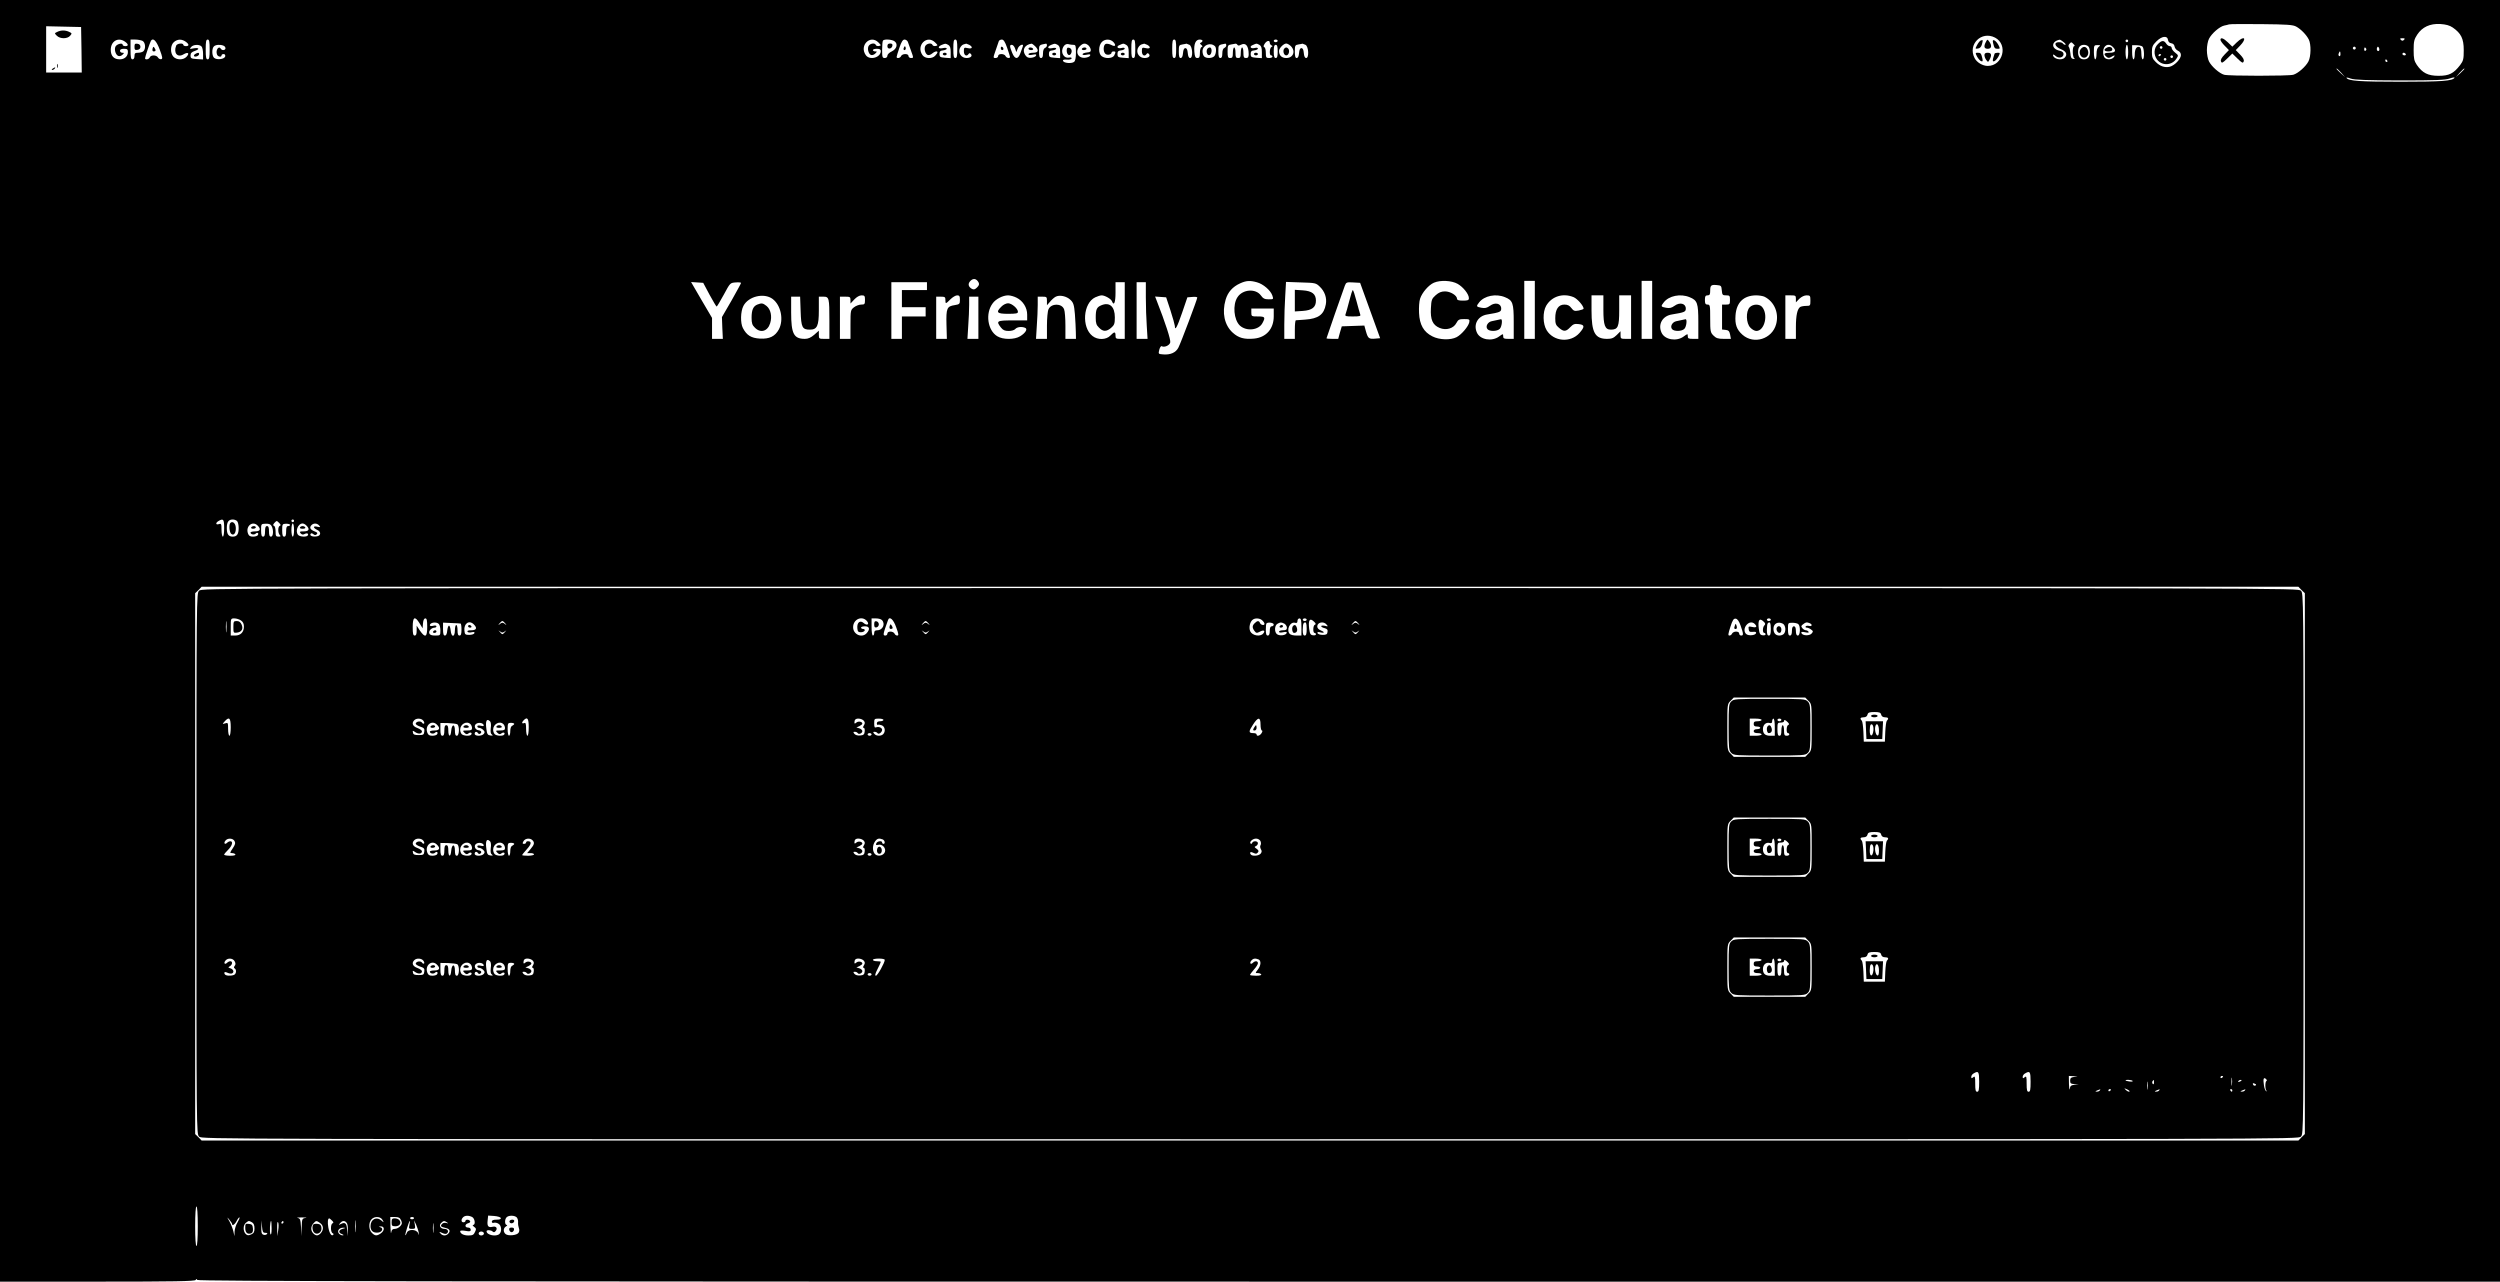 <?xml version="1.0" standalone="no"?>
<!DOCTYPE svg PUBLIC "-//W3C//DTD SVG 20010904//EN"
 "http://www.w3.org/TR/2001/REC-SVG-20010904/DTD/svg10.dtd">
<svg version="1.0" xmlns="http://www.w3.org/2000/svg"
 width="1896pt" height="972pt" viewBox="0 0 1896 972"
 preserveAspectRatio="xMidYMid meet">

<g transform="translate(0,972) scale(0.1,-0.1)"
fill="#000000" stroke="none">
<path d="M0 4860 l0 -4860 739 0 c582 0 741 3 745 13 5 9 7 9 12 0 4 -10 1761
-13 8735 -13 l8729 0 0 4860 0 4860 -9480 0 -9480 0 0 -4860z m17415 4658 c35
-19 77 -62 95 -98 18 -35 17 -129 -3 -166 -20 -39 -79 -91 -115 -101 -35 -10
-489 -10 -524 0 -36 10 -95 62 -115 101 -9 17 -16 55 -16 86 0 31 7 69 16 86
21 41 80 92 115 100 15 3 32 7 37 9 6 3 116 3 245 2 198 -2 240 -5 265 -19z
m1187 -7 c63 -44 83 -84 83 -171 0 -68 -3 -81 -27 -113 -50 -65 -84 -82 -164
-82 -80 0 -122 21 -165 83 -20 30 -24 48 -24 112 0 66 4 82 27 117 38 58 97
85 174 81 44 -3 71 -10 96 -27z m-17984 -168 l2 -173 -135 0 -135 0 0 175 0
176 133 -3 132 -3 3 -172z m14512 92 c102 -53 60 -215 -55 -215 -38 0 -83 26
-100 60 -53 103 52 208 155 155z m1312 -17 c2 -15 11 -24 25 -26 14 -2 23 -11
25 -25 2 -12 13 -26 26 -32 14 -6 22 -18 22 -33 0 -29 -48 -79 -84 -88 -38 -9
-74 3 -107 36 -24 23 -29 37 -29 75 0 40 5 52 34 81 41 41 83 46 88 12z m1790
0 c-9 -9 -15 -9 -24 0 -9 9 -7 12 12 12 19 0 21 -3 12 -12z m-17284 -14 c27
-19 28 -34 2 -34 -11 0 -20 5 -20 11 0 16 -41 6 -53 -12 -13 -21 -1 -65 20
-73 9 -4 23 0 32 9 14 13 14 15 -2 15 -9 0 -17 7 -17 15 0 10 10 15 30 15 25
0 30 -4 30 -24 0 -33 -25 -56 -62 -56 -44 0 -68 25 -68 72 0 66 56 99 108 62z
m133 6 c22 -12 26 -59 7 -78 -7 -7 -25 -12 -40 -12 -23 0 -28 -4 -28 -25 0
-16 -6 -25 -15 -25 -12 0 -15 15 -15 75 l0 75 36 0 c19 0 44 -5 55 -10z m130
-65 c22 -59 24 -71 11 -74 -8 -1 -19 4 -24 13 -11 20 -54 21 -62 1 -6 -16 -36
-21 -36 -7 0 11 37 119 45 133 16 25 41 0 66 -66z m197 59 c27 -19 28 -34 2
-34 -11 0 -20 5 -20 10 0 16 -47 11 -54 -6 -22 -56 10 -94 56 -66 34 20 48 9
23 -18 -24 -27 -76 -26 -100 0 -26 29 -23 89 5 112 27 22 58 23 88 2z m182
-59 c0 -60 -3 -75 -15 -75 -12 0 -15 15 -15 75 0 60 3 75 15 75 12 0 15 -15
15 -75z m5072 53 c22 -22 22 -23 3 -27 -10 -2 -21 2 -23 8 -5 16 -37 14 -52
-4 -15 -18 -5 -64 16 -72 9 -3 23 2 32 11 15 15 15 16 -1 16 -9 0 -17 5 -17
10 0 6 14 10 30 10 21 0 30 -5 30 -17 0 -50 -85 -73 -114 -31 -51 73 34 158
96 96z m122 9 c28 -20 17 -59 -21 -77 -18 -8 -33 -23 -33 -32 0 -11 -8 -18
-20 -18 -18 0 -20 7 -20 63 0 35 3 67 7 70 11 12 68 8 87 -6z m101 -4 c4 -10
15 -42 25 -70 19 -52 19 -53 -1 -53 -10 0 -19 7 -19 15 0 9 -9 15 -25 15 -14
0 -28 -7 -31 -15 -6 -16 -34 -21 -34 -7 0 4 9 36 21 70 15 45 26 62 39 62 10
0 21 -8 25 -17z m207 -5 c22 -22 22 -23 3 -27 -10 -2 -21 2 -23 8 -5 16 -37
14 -52 -4 -15 -18 -5 -64 16 -72 8 -3 23 2 33 11 18 16 41 22 41 9 0 -3 -7
-15 -17 -25 -23 -26 -78 -24 -97 4 -51 73 34 158 96 96z m168 -48 c0 -56 -3
-70 -15 -70 -12 0 -15 14 -15 70 0 56 3 70 15 70 12 0 15 -14 15 -70z m378 8
c12 -35 22 -66 22 -70 0 -14 -28 -8 -34 7 -3 8 -17 15 -31 15 -16 0 -25 -6
-25 -15 0 -8 -9 -15 -19 -15 -20 0 -20 1 0 58 10 31 21 63 24 70 2 6 13 12 23
12 13 0 24 -16 40 -62z m807 42 c23 -26 12 -37 -19 -20 -14 7 -32 10 -40 7
-20 -8 -21 -60 -2 -76 14 -12 46 -5 46 10 0 5 7 9 15 9 18 0 18 -5 5 -31 -13
-23 -67 -26 -95 -5 -25 18 -25 78 0 106 23 26 67 26 90 0z m165 -50 c0 -56 -3
-70 -15 -70 -12 0 -15 14 -15 70 0 56 3 70 15 70 12 0 15 -14 15 -70z m310 0
c0 -56 -3 -70 -15 -70 -12 0 -15 14 -15 70 0 56 3 70 15 70 12 0 15 -14 15
-70z m200 61 c0 -5 -6 -12 -12 -14 -10 -4 -9 -8 2 -17 11 -9 12 -13 3 -17 -8
-2 -13 -22 -13 -44 0 -32 -4 -39 -19 -39 -15 0 -20 9 -23 48 -5 59 10 92 40
92 12 0 22 -4 22 -9z m570 -1 c0 -5 -7 -10 -15 -10 -8 0 -15 5 -15 10 0 6 7
10 15 10 8 0 15 -4 15 -10z m5961 -10 c13 -10 19 -19 12 -20 -6 0 -15 5 -18
10 -3 6 -17 10 -31 10 -41 0 -31 -34 16 -53 41 -16 52 -41 28 -65 -24 -24 -88
-9 -88 22 0 5 9 1 19 -8 24 -22 61 -13 61 14 0 12 -10 21 -29 25 -67 14 -66
72 0 84 4 0 17 -8 30 -19z m489 10 c0 -5 -4 -10 -10 -10 -5 0 -10 5 -10 10 0
6 5 10 10 10 6 0 10 -4 10 -10z m-6510 -14 c0 -8 6 -17 13 -20 10 -5 10 -7 0
-12 -15 -7 -18 -64 -3 -64 6 0 10 -4 10 -10 0 -5 -11 -10 -25 -10 -22 0 -25 4
-25 39 0 22 -5 41 -11 43 -8 3 -8 10 2 26 16 25 39 29 39 8z m6096 -11 c9 -8
11 -15 5 -15 -16 0 -14 -87 2 -94 6 -3 3 -5 -8 -3 -16 2 -21 11 -23 42 -2 22
-7 44 -12 49 -5 5 -3 14 3 22 15 17 16 17 33 -1z m-8535 -5 c14 -8 19 -21 19
-56 l0 -45 -42 3 c-38 3 -43 6 -43 28 0 20 6 26 28 28 15 2 27 8 27 13 0 7
-12 8 -30 4 -36 -8 -42 11 -7 25 29 11 26 11 48 0z m160 0 c30 -17 23 -33 -11
-25 -28 6 -30 5 -30 -24 0 -31 21 -43 36 -20 4 7 10 7 16 1 16 -16 0 -32 -32
-32 -39 0 -65 37 -51 73 6 14 18 27 28 30 10 3 19 5 21 6 2 0 12 -4 23 -9z
m499 -10 c31 -31 26 -50 -15 -50 -19 0 -35 -5 -35 -11 0 -7 11 -8 31 -4 24 5
30 4 27 -6 -3 -8 -19 -15 -36 -17 -24 -2 -34 2 -47 21 -25 39 -4 78 48 86 4 0
16 -8 27 -19z m90 6 c0 -8 -7 -16 -15 -20 -9 -3 -15 -19 -15 -41 0 -24 -4 -35
-15 -35 -11 0 -15 12 -15 49 0 51 -1 50 53 60 4 0 7 -5 7 -13z m81 4 c14 -8
19 -21 19 -56 l0 -45 -42 3 c-38 3 -43 6 -43 28 0 20 6 26 28 28 15 2 27 8 27
13 0 7 -12 8 -30 4 -36 -8 -42 11 -7 25 29 11 26 11 48 0z m120 0 c17 0 19 -8
19 -59 0 -39 -5 -63 -14 -70 -18 -15 -78 -10 -84 7 -3 8 6 12 29 10 17 -2 34
2 36 8 2 7 -5 10 -21 7 -34 -7 -61 33 -47 70 10 27 28 38 49 31 8 -2 22 -4 33
-4z m111 -2 c9 -7 18 -22 20 -33 2 -16 -3 -21 -29 -23 -18 -2 -33 -8 -33 -13
0 -7 12 -8 31 -4 24 5 30 4 27 -6 -3 -8 -20 -15 -38 -17 -56 -6 -80 48 -40 88
23 23 40 25 62 8z m289 2 c14 -8 19 -21 19 -56 l0 -45 -42 3 c-38 3 -43 6 -43
28 0 20 6 26 28 28 15 2 27 8 27 14 0 6 -10 8 -24 4 -32 -8 -44 12 -14 23 30
13 26 13 49 1z m160 0 c30 -17 23 -33 -11 -25 -28 6 -30 5 -30 -24 0 -31 21
-43 36 -20 4 7 10 7 16 1 16 -16 0 -32 -32 -32 -39 0 -65 37 -51 73 6 14 18
27 28 30 10 3 19 5 21 6 2 0 12 -4 23 -9z m320 0 c24 -13 28 -100 5 -100 -10
0 -16 13 -18 38 -2 25 -8 37 -18 37 -10 0 -16 -12 -18 -37 -2 -25 -8 -38 -18
-38 -10 0 -14 13 -14 49 0 46 2 50 28 54 15 2 28 5 30 6 2 0 12 -4 23 -9z
m193 -10 c13 -12 10 -58 -4 -75 -15 -18 -61 -20 -78 -3 -7 7 -12 24 -12 39 0
47 59 71 94 39z m86 6 c0 -8 -7 -16 -15 -20 -9 -3 -15 -19 -15 -41 0 -24 -4
-35 -15 -35 -11 0 -15 12 -15 49 0 51 -1 50 53 60 4 0 7 -5 7 -13z m85 4 c4
-7 12 -7 25 0 37 20 60 -7 60 -72 0 -21 -5 -28 -20 -28 -17 0 -20 7 -20 40 0
22 -4 40 -10 40 -5 0 -10 -18 -10 -40 0 -33 -3 -40 -20 -40 -17 0 -20 7 -20
40 0 22 -4 40 -10 40 -5 0 -10 -18 -10 -40 0 -33 -3 -40 -20 -40 -17 0 -20 7
-20 49 0 46 2 50 28 54 15 2 30 5 34 6 4 0 10 -4 13 -9z m166 0 c14 -8 19 -21
19 -56 l0 -45 -42 3 c-38 3 -43 6 -43 28 0 20 6 26 28 28 15 2 27 8 27 14 0 6
-10 8 -24 4 -32 -8 -44 12 -14 23 30 13 26 13 49 1z m239 -10 c38 -38 18 -90
-35 -90 -35 0 -55 20 -55 54 0 20 35 56 55 56 8 0 24 -9 35 -20z m111 10 c24
-13 28 -100 5 -100 -10 0 -16 13 -18 38 -2 25 -8 37 -18 37 -10 0 -16 -12 -18
-37 -2 -25 -8 -38 -18 -38 -10 0 -14 13 -14 49 0 46 2 50 28 54 15 2 28 5 30
6 2 0 12 -4 23 -9z m-8373 -12 c7 -7 12 -32 12 -56 l0 -43 -47 3 c-43 3 -48 5
-48 27 0 18 8 27 33 35 40 14 32 27 -12 19 -28 -6 -30 -5 -17 10 16 20 62 22
79 5z m166 6 c9 -3 16 -12 16 -20 0 -16 -26 -19 -35 -4 -16 27 -42 -11 -29
-44 7 -17 34 -22 34 -6 0 6 7 10 16 10 9 0 14 -7 12 -17 -4 -22 -62 -30 -84
-12 -17 14 -19 70 -2 87 13 13 47 16 72 6z m6004 -21 l10 -28 11 28 c10 26 48
40 38 15 -2 -7 -10 -30 -18 -50 -18 -51 -42 -50 -63 2 -20 50 -20 60 -2 60 8
0 19 -12 24 -27z m1992 -23 c0 -38 -4 -50 -15 -50 -11 0 -15 12 -15 50 0 38 4
50 15 50 11 0 15 -12 15 -50z m6148 38 c7 -7 12 -26 12 -43 0 -36 -15 -55 -45
-55 -30 0 -45 19 -45 55 0 36 15 55 45 55 12 0 26 -5 33 -12z m79 -3 c-11 -8
-17 -26 -17 -54 0 -22 -4 -41 -10 -41 -5 0 -10 24 -10 54 0 51 1 54 27 54 24
0 25 -2 10 -13z m107 -1 c28 -28 20 -44 -24 -44 -43 0 -50 -9 -24 -31 12 -10
20 -10 35 -1 26 16 34 15 19 -3 -15 -18 -51 -20 -68 -3 -7 7 -12 26 -12 43 0
51 41 73 74 39z m116 -39 c0 -30 -4 -55 -10 -55 -5 0 -10 25 -10 55 0 30 5 55
10 55 6 0 10 -25 10 -55z m108 42 c14 -11 17 -97 2 -97 -5 0 -10 20 -10 44 0
28 -5 46 -14 49 -21 8 -36 -14 -36 -55 0 -21 -4 -38 -10 -38 -5 0 -10 24 -10
53 l0 54 33 0 c17 0 38 -4 45 -10z m1616 -18 c-3 -5 -10 -7 -15 -3 -5 3 -7 10
-3 15 3 5 10 7 15 3 5 -3 7 -10 3 -15z m180 -11 c-9 -14 -23 2 -17 18 4 12 8
13 14 3 4 -7 5 -17 3 -21z m-99 13 c3 -5 1 -12 -5 -16 -5 -3 -10 1 -10 9 0 18
6 21 15 7z m-195 -42 c0 -11 -4 -18 -10 -14 -5 3 -7 12 -3 20 7 21 13 19 13
-6z m495 1 c3 -5 -1 -10 -9 -10 -9 0 -16 5 -16 10 0 6 4 10 9 10 6 0 13 -4 16
-10z m-140 -50 c3 -5 1 -10 -4 -10 -6 0 -11 5 -11 10 0 6 2 10 4 10 3 0 8 -4
11 -10z m-349 -92 l29 -33 -32 29 c-31 28 -38 36 -30 36 2 0 16 -15 33 -32z
m934 29 c0 -2 -15 -16 -32 -33 l-33 -29 29 33 c28 30 36 37 36 29z m-489 -87
c271 0 345 3 378 15 23 8 39 10 36 5 -15 -24 -97 -30 -410 -30 -309 0 -395 6
-409 29 -3 5 11 3 32 -5 28 -10 119 -13 373 -14z m-10780 -1531 c7 -14 5 -23
-11 -39 -16 -16 -25 -18 -39 -11 -28 16 -33 39 -11 61 22 22 45 17 61 -11z
m2112 0 c47 -13 102 -60 116 -99 10 -30 10 -30 -28 -30 -30 0 -42 6 -59 30
-40 54 -138 46 -177 -14 -38 -57 -28 -171 18 -215 50 -46 144 -36 172 20 23
43 19 49 -35 49 -49 0 -50 1 -50 30 l0 30 85 0 85 0 0 -59 c0 -95 -57 -160
-149 -169 -75 -7 -118 5 -162 45 -63 57 -83 151 -54 250 17 58 53 98 110 124
46 21 75 23 128 8z m1522 -12 c42 -24 85 -78 85 -108 0 -16 -8 -19 -45 -19
-32 0 -45 4 -45 14 0 25 -50 56 -91 56 -28 0 -47 -8 -71 -29 -29 -26 -33 -35
-36 -98 -5 -87 13 -128 66 -150 49 -21 106 -4 127 37 14 26 21 30 59 30 40 0
43 -2 39 -24 -7 -32 -58 -93 -96 -113 -46 -24 -132 -21 -184 6 -66 33 -97 88
-101 177 -2 40 1 89 8 109 15 46 65 104 105 121 49 21 134 17 180 -9z m585
-197 l0 -220 -40 0 -40 0 0 220 0 220 40 0 40 0 0 -220z m890 0 l0 -220 -40 0
-40 0 0 220 0 220 40 0 40 0 0 -220z m-7149 115 c27 -49 51 -90 54 -90 3 0 27
41 54 90 48 89 48 90 90 93 22 2 41 0 41 -4 0 -4 -33 -63 -72 -133 l-73 -126
3 -82 4 -83 -41 0 -41 0 0 80 0 79 -80 136 -79 136 46 -3 46 -3 48 -90z m1649
65 l0 -30 -95 0 -95 0 0 -65 0 -65 90 0 90 0 0 -35 0 -35 -90 0 -90 0 0 -85 0
-85 -40 0 -40 0 0 215 0 215 135 0 135 0 0 -30z m1500 -185 l0 -215 -35 0
c-31 0 -35 3 -35 25 0 31 -9 31 -39 0 -31 -33 -96 -35 -136 -3 -84 66 -71 249
21 293 17 8 39 15 49 15 24 0 72 -27 78 -45 15 -38 27 -10 27 65 l0 80 35 0
35 0 0 -215z m160 98 c0 -65 3 -162 7 -215 l6 -98 -41 0 -42 0 0 215 0 215 35
0 35 0 0 -117z m1319 83 c38 -36 55 -86 46 -134 -14 -78 -56 -109 -157 -116
-34 -2 -66 -5 -70 -5 -5 -1 -8 -32 -8 -71 l0 -70 -40 0 -40 0 0 108 c0 60 3
157 7 216 l6 108 113 -4 c109 -3 114 -4 143 -32z m382 -181 l76 -210 -35 -3
c-50 -5 -57 1 -72 52 l-13 47 -86 -3 -85 -3 -14 -47 -13 -48 -45 0 c-24 0 -44
2 -44 4 0 4 124 359 139 399 10 26 14 28 63 25 l53 -3 76 -210z m2667 153 c3
-35 6 -38 33 -38 27 0 29 -3 29 -35 0 -32 -2 -35 -30 -35 l-30 0 0 -94 0 -95
27 -3 c22 -2 29 -10 34 -35 l6 -33 -54 0 c-44 0 -58 5 -78 25 -23 23 -25 31
-25 130 0 98 -1 105 -20 105 -16 0 -20 7 -20 35 0 28 4 35 20 35 16 0 20 7 20
33 0 43 6 49 50 45 33 -3 35 -5 38 -40z m-7199 -65 c64 -48 86 -158 48 -231
-29 -53 -71 -74 -144 -70 -67 4 -100 25 -129 80 -20 38 -18 126 4 168 38 73
156 101 221 53z m701 -8 c0 -32 -3 -35 -29 -35 -15 0 -40 -9 -55 -21 -25 -20
-26 -24 -26 -130 l0 -109 -40 0 -40 0 0 160 0 160 40 0 c36 0 40 -2 40 -26 l0
-26 29 31 c18 19 39 31 55 31 23 0 26 -4 26 -35z m720 1 c0 -31 -3 -34 -39
-40 -60 -9 -66 -23 -63 -148 l3 -108 -41 0 -40 0 0 160 0 160 35 0 c31 0 35
-3 35 -25 0 -32 2 -31 38 5 17 17 40 30 51 30 17 0 21 -6 21 -34z m430 16 c48
-24 80 -75 80 -128 l0 -44 -110 0 c-120 0 -128 -4 -89 -54 16 -20 29 -26 59
-26 21 0 43 6 50 15 13 15 47 20 74 9 22 -8 4 -39 -37 -64 -43 -27 -131 -27
-174 0 -73 44 -92 173 -35 249 23 33 78 61 117 61 17 0 46 -8 65 -18z m409
-17 c22 -21 27 -38 33 -108 3 -45 7 -106 7 -134 l1 -53 -40 0 -40 0 0 99 c0
55 -4 111 -10 125 -17 47 -97 47 -118 1 -7 -14 -12 -71 -12 -125 l0 -100 -42
0 -41 0 6 98 c4 53 7 125 7 160 l0 62 35 0 c33 0 35 -2 35 -32 l0 -33 23 26
c12 15 31 32 42 38 30 17 85 5 114 -24z m3295 21 c59 -24 66 -45 66 -188 l0
-128 -40 0 c-34 0 -40 3 -40 20 0 20 -1 20 -31 -2 -54 -40 -144 -25 -168 29
-29 63 7 127 78 138 97 16 106 20 106 45 0 39 -46 50 -85 21 -24 -17 -38 -20
-65 -15 -40 7 -41 11 -17 41 39 50 127 68 196 39z m521 0 c29 -13 75 -66 75
-87 0 -4 -17 -10 -37 -14 -32 -6 -39 -3 -56 19 -14 19 -28 26 -53 26 -45 0
-69 -36 -69 -103 0 -41 4 -53 28 -73 36 -31 53 -30 85 4 23 24 33 28 65 24 46
-5 47 -20 6 -67 -68 -77 -196 -66 -249 20 -30 48 -31 139 -4 186 42 72 128 99
209 65z m225 -94 c0 -121 12 -152 57 -152 54 0 63 22 63 147 l0 113 45 0 45 0
0 -165 0 -165 -40 0 c-38 0 -40 2 -40 29 l0 29 -29 -29 c-24 -23 -38 -29 -73
-29 -92 0 -118 48 -118 215 l0 115 45 0 45 0 0 -108z m654 94 c59 -24 66 -45
66 -188 l0 -128 -40 0 c-34 0 -40 3 -40 20 0 20 -1 20 -31 -2 -54 -40 -144
-25 -168 29 -29 63 7 127 78 138 97 16 106 20 106 45 0 39 -46 50 -85 21 -24
-17 -38 -20 -65 -15 -40 7 -41 11 -17 41 39 50 127 68 196 39z m569 3 c74 -38
110 -124 87 -208 -30 -112 -169 -156 -255 -80 -44 39 -58 78 -53 147 7 98 61
151 156 152 24 0 53 -5 65 -11z m237 -15 l0 -27 26 27 c17 16 38 26 55 26 27
0 29 -3 29 -40 0 -38 -1 -40 -32 -40 -18 0 -38 -4 -45 -8 -22 -14 -33 -63 -33
-153 l0 -89 -40 0 -40 0 0 165 0 165 40 0 c37 0 40 -2 40 -26z m-7548 -95 c4
-122 12 -139 70 -139 55 0 68 28 68 145 l0 105 34 0 c44 0 46 -9 46 -182 l0
-138 -40 0 c-38 0 -40 1 -40 31 l0 31 -35 -31 c-26 -22 -46 -31 -71 -31 -84 0
-104 38 -104 200 l0 120 34 0 34 0 4 -111z m1348 -49 l0 -160 -42 0 -41 0 6
98 c4 53 7 125 7 160 l0 62 35 0 35 0 0 -160z m1457 55 c18 -55 32 -108 33
-117 0 -41 17 -11 55 100 l40 117 38 3 c20 2 37 0 37 -5 0 -13 -125 -345 -143
-379 -19 -38 -60 -56 -114 -52 -39 3 -39 3 -31 36 5 18 13 30 19 26 19 -11 59
6 64 29 5 19 -36 147 -104 320 l-11 28 42 -3 42 -3 33 -100z m-7177 -1650 c0
-37 -4 -65 -10 -65 -5 0 -10 23 -10 51 0 46 -2 50 -20 44 -25 -8 -27 10 -2 24
36 21 42 13 42 -54z m98 53 c7 -7 12 -30 12 -53 0 -46 -13 -65 -45 -65 -32 0
-45 19 -45 65 0 46 13 65 45 65 12 0 26 -5 33 -12z m432 2 c0 -5 -4 -10 -10
-10 -5 0 -10 5 -10 10 0 6 5 10 10 10 6 0 10 -4 10 -10z m-112 -17 c12 -12 13
-18 4 -21 -15 -5 -16 -54 0 -70 9 -9 7 -12 -10 -12 -19 0 -22 5 -22 39 0 22
-5 41 -12 43 -9 3 -8 9 2 21 19 20 18 20 38 0z m-164 -19 c27 -27 20 -44 -19
-44 -19 0 -35 -4 -35 -9 0 -14 27 -20 39 -8 13 13 26 3 16 -12 -3 -6 -20 -11
-36 -11 -22 0 -32 6 -38 23 -21 55 34 101 73 61z m106 -4 c16 -29 13 -80 -5
-80 -11 0 -15 11 -15 40 0 29 -4 40 -15 40 -11 0 -15 -11 -15 -40 0 -29 -4
-40 -15 -40 -11 0 -15 12 -15 48 0 49 0 49 35 50 25 1 38 -4 45 -18z m140 9
c0 -5 -7 -9 -15 -9 -11 0 -15 -11 -15 -40 0 -29 -4 -40 -15 -40 -11 0 -15 12
-15 48 0 47 1 49 30 50 17 0 30 -4 30 -9z m30 -39 c0 -27 -4 -50 -10 -50 -5 0
-10 23 -10 50 0 28 5 50 10 50 6 0 10 -22 10 -50z m94 34 c27 -27 20 -44 -20
-44 -31 0 -35 -2 -24 -15 9 -10 17 -12 30 -5 18 10 33 3 24 -11 -8 -13 -58
-11 -72 3 -26 26 -3 88 33 88 7 0 21 -7 29 -16z m97 0 c11 -13 9 -14 -14 -9
-34 9 -35 -8 -1 -24 31 -14 29 -45 -4 -49 -31 -5 -55 5 -47 18 5 8 11 7 21 -1
11 -9 18 -9 26 -1 8 8 5 14 -14 21 -34 13 -43 28 -28 46 16 19 44 19 61 -1z
m15034 -489 l25 -24 0 -2051 0 -2051 -25 -24 -24 -25 -7951 0 -7951 0 -24 25
-25 24 0 2051 0 2051 25 24 24 25 7951 0 7951 0 24 -25z m-15955 -4825 c0 -93
-4 -150 -10 -150 -6 0 -10 57 -10 150 0 93 4 150 10 150 6 0 10 -57 10 -150z
m2081 70 c21 -12 27 -60 7 -60 -6 0 -3 -6 7 -14 17 -12 18 -18 7 -40 -9 -21
-18 -26 -50 -26 -36 0 -62 14 -62 33 0 5 18 6 40 2 33 -6 40 -4 40 9 0 9 -8
16 -20 16 -27 0 -26 26 1 33 12 3 18 10 14 16 -8 14 -35 14 -35 1 0 -5 -7 -10
-15 -10 -18 0 -20 21 -3 38 15 15 43 15 69 2z m217 -7 c2 -9 -8 -13 -32 -13
-25 0 -36 -5 -36 -15 0 -8 6 -12 14 -9 8 3 24 1 35 -6 24 -12 29 -58 9 -78
-24 -24 -98 -9 -98 20 0 12 34 10 46 -2 8 -8 15 -6 23 4 17 20 4 39 -23 32
-33 -8 -43 5 -38 47 l4 38 46 -3 c25 -2 47 -9 50 -15z m122 3 c6 -8 11 -25 9
-38 -1 -13 2 -31 6 -42 5 -11 4 -26 -2 -35 -12 -20 -79 -27 -99 -10 -19 16
-18 46 4 58 9 6 11 11 5 11 -16 0 -17 42 -1 58 17 17 63 15 78 -2z m-2160 -48
c0 -19 21 -5 35 23 9 17 19 29 21 26 3 -3 -4 -20 -15 -38 -12 -19 -21 -50 -22
-69 l-1 -35 -8 35 c-4 19 -17 53 -29 75 -21 36 -21 38 -2 15 11 -14 21 -28 21
-32z m558 45 c-27 -4 -28 -7 -30 -71 l-2 -67 -3 67 c-4 59 -6 67 -26 71 -12 2
3 4 33 4 30 0 43 -2 28 -4z m379 -100 c-2 -21 -4 -4 -4 37 0 41 2 58 4 38 2
-21 2 -55 0 -75z m204 85 c12 -22 11 -22 -8 -5 -38 33 -83 10 -83 -42 0 -36
21 -53 57 -49 32 3 44 34 16 41 -14 4 -13 5 5 6 30 1 30 -32 0 -53 -30 -21
-44 -20 -68 4 -24 24 -26 77 -3 102 23 26 69 23 84 -4z m141 -3 c9 -21 8 -28
-7 -45 -10 -11 -28 -20 -41 -20 -17 0 -24 -7 -27 -27 -2 -16 -5 5 -6 45 l-1
72 35 0 c28 0 38 -5 47 -25z m98 17 c0 -5 -7 -9 -15 -9 -8 0 -15 4 -15 9 0 4
7 8 15 8 8 0 15 -4 15 -8z m-622 -19 c12 -12 13 -18 4 -21 -16 -5 -16 -69 1
-75 6 -2 9 -8 4 -12 -12 -14 -29 11 -37 56 -7 39 -4 69 7 69 2 0 12 -8 21 -17z
m-607 -13 c13 -8 19 -21 19 -46 0 -27 -5 -37 -25 -46 -21 -9 -29 -9 -42 4 -21
22 -20 68 3 85 21 16 20 16 45 3z m102 -80 c14 0 18 -3 11 -10 -6 -6 -18 -8
-27 -4 -13 5 -17 18 -15 58 l2 51 3 -47 c4 -41 7 -48 26 -48z m47 33 c0 -36
-4 -52 -9 -43 -8 14 -3 100 5 100 2 0 4 -26 4 -57z m50 -13 l-7 -45 -1 60 c-1
37 2 54 7 45 5 -8 5 -35 1 -60z m40 60 c0 -5 -5 -10 -11 -10 -5 0 -7 5 -4 10
3 6 8 10 11 10 2 0 4 -4 4 -10z m278 -6 c26 -18 28 -50 5 -76 -20 -22 -37 -23
-57 -2 -21 20 -20 53 1 76 20 22 23 22 51 2z m201 2 c7 -8 11 -33 8 -58 l-4
-43 -1 47 c-2 50 -14 62 -47 45 -18 -9 -19 -9 -6 6 17 21 35 22 50 3z m476
-16 c-6 -27 -4 -30 20 -30 24 0 26 3 21 33 l-6 32 15 -31 c7 -17 17 -44 20
-60 5 -26 4 -26 -4 -6 -14 31 -77 32 -86 1 -4 -11 -9 -19 -11 -17 -4 5 28 108
34 108 2 0 1 -13 -3 -30z m182 -52 c-2 -18 -4 -6 -4 27 0 33 2 48 4 33 2 -15
2 -42 0 -60z m103 71 c12 -8 11 -9 -6 -4 -13 3 -26 0 -33 -9 -13 -16 -9 -20
32 -30 29 -7 35 -24 15 -44 -17 -17 -43 -15 -58 4 -12 13 -10 14 14 3 19 -9
30 -9 37 -2 15 15 3 33 -20 33 -30 0 -45 25 -26 44 19 19 25 19 45 5z m-789
-48 c-33 -9 -38 -29 -9 -40 15 -6 17 -10 7 -10 -9 -1 -22 6 -29 14 -16 20 3
45 34 44 19 -1 19 -2 -3 -8z m1069 -36 c0 -8 -9 -15 -20 -15 -11 0 -20 7 -20
15 0 8 9 15 20 15 11 0 20 -7 20 -15z"/>
<path d="M16840 9418 c0 -7 14 -27 32 -45 l32 -33 -33 -34 c-23 -24 -32 -40
-27 -52 6 -15 12 -12 46 21 l40 39 40 -39 c34 -33 40 -36 46 -21 5 12 -4 28
-27 52 l-33 34 32 33 c56 58 33 81 -25 25 l-33 -32 -33 32 c-34 33 -57 41 -57
20z"/>
<path d="M434 9478 c-21 -10 -22 -10 -3 -29 25 -25 80 -25 101 0 15 18 14 19
-9 30 -29 13 -61 13 -89 -1z"/>
<path d="M432 9220 c0 -14 2 -19 5 -12 2 6 2 18 0 25 -3 6 -5 1 -5 -13z"/>
<path d="M400 9200 c-9 -6 -10 -10 -3 -10 6 0 15 5 18 10 8 12 4 12 -15 0z"/>
<path d="M15022 9413 c-7 -3 -19 -18 -28 -35 -15 -29 -15 -29 7 -26 15 2 25
13 30 32 9 34 9 35 -9 29z"/>
<path d="M15061 9402 c-18 -34 -14 -52 14 -52 29 0 34 24 11 55 -13 18 -14 18
-25 -3z"/>
<path d="M15116 9392 c9 -38 13 -42 35 -42 18 0 19 2 5 29 -9 16 -22 31 -31
35 -12 4 -14 0 -9 -22z"/>
<path d="M14994 9291 c9 -16 22 -31 31 -35 12 -4 14 0 9 22 -9 38 -13 42 -35
42 -18 0 -19 -2 -5 -29z"/>
<path d="M15050 9302 c0 -10 6 -27 14 -37 13 -18 14 -18 25 3 18 34 14 52 -14
52 -17 0 -25 -5 -25 -18z"/>
<path d="M15127 9313 c-2 -5 -7 -20 -11 -35 -5 -22 -3 -26 9 -22 9 4 22 19 31
35 14 27 13 29 -5 29 -11 0 -22 -3 -24 -7z"/>
<path d="M16365 9385 c-31 -30 -33 -82 -5 -118 38 -48 112 -44 146 8 16 24 16
26 -10 46 -14 11 -26 27 -26 35 0 8 -7 14 -15 14 -8 0 -20 9 -27 20 -17 26
-34 25 -63 -5z m35 -25 c0 -5 -4 -10 -10 -10 -5 0 -10 5 -10 10 0 6 5 10 10
10 6 0 10 -4 10 -10z m-10 -54 c0 -3 -4 -8 -10 -11 -5 -3 -10 -1 -10 4 0 6 5
11 10 11 6 0 10 -2 10 -4z m90 -16 c0 -5 -4 -10 -10 -10 -5 0 -10 5 -10 10 0
6 5 10 10 10 6 0 10 -4 10 -10z m-50 -20 c0 -5 -4 -10 -10 -10 -5 0 -10 5 -10
10 0 6 5 10 10 10 6 0 10 -4 10 -10z"/>
<path d="M1020 9365 c0 -22 4 -26 23 -23 14 2 22 10 22 23 0 13 -8 21 -22 23
-19 3 -23 -1 -23 -23z"/>
<path d="M1157 9351 c-3 -14 0 -21 9 -21 16 0 18 9 5 28 -6 10 -10 9 -14 -7z"/>
<path d="M6730 9369 c0 -25 33 -22 38 4 2 12 -3 17 -17 17 -15 0 -21 -6 -21
-21z"/>
<path d="M6856 9361 c-4 -7 -5 -15 -2 -18 9 -9 19 4 14 18 -4 11 -6 11 -12 0z"/>
<path d="M7590 9356 c0 -9 5 -16 10 -16 6 0 10 4 10 9 0 6 -4 13 -10 16 -5 3
-10 -1 -10 -9z"/>
<path d="M7150 9310 c0 -5 7 -10 15 -10 8 0 15 5 15 10 0 6 -7 10 -15 10 -8 0
-15 -4 -15 -10z"/>
<path d="M7800 9350 c0 -5 9 -10 21 -10 11 0 17 5 14 10 -3 6 -13 10 -21 10
-8 0 -14 -4 -14 -10z"/>
<path d="M7980 9310 c0 -5 7 -10 15 -10 8 0 15 5 15 10 0 6 -7 10 -15 10 -8 0
-15 -4 -15 -10z"/>
<path d="M8090 9336 c0 -29 19 -44 31 -25 13 20 6 43 -14 47 -12 3 -17 -3 -17
-22z"/>
<path d="M8205 9350 c-3 -5 3 -10 14 -10 12 0 21 5 21 10 0 6 -6 10 -14 10 -8
0 -18 -4 -21 -10z"/>
<path d="M8500 9310 c0 -5 7 -10 15 -10 8 0 15 5 15 10 0 6 -7 10 -15 10 -8 0
-15 -4 -15 -10z"/>
<path d="M9154 9345 c-8 -21 3 -48 19 -43 19 7 22 58 2 58 -8 0 -18 -7 -21
-15z"/>
<path d="M9510 9310 c0 -5 7 -10 15 -10 8 0 15 5 15 10 0 6 -7 10 -15 10 -8 0
-15 -4 -15 -10z"/>
<path d="M9736 9345 c-7 -20 3 -45 19 -45 16 0 26 25 19 45 -4 8 -12 15 -19
15 -7 0 -15 -7 -19 -15z"/>
<path d="M1480 9310 c-8 -5 -11 -12 -8 -16 10 -9 38 3 38 16 0 12 -10 13 -30
0z"/>
<path d="M15785 9353 c-20 -19 -16 -52 7 -67 25 -15 53 14 44 47 -8 32 -31 41
-51 20z"/>
<path d="M15977 9358 c-26 -14 -20 -28 13 -28 19 0 30 5 30 14 0 19 -22 26
-43 14z"/>
<path d="M8353 7405 c-36 -15 -43 -31 -43 -96 0 -40 5 -55 25 -74 30 -31 56
-32 92 -1 24 21 28 31 28 79 0 82 -40 118 -102 92z"/>
<path d="M9820 7440 l0 -82 61 4 c70 5 99 28 99 78 0 50 -29 73 -99 78 l-61 4
0 -82z"/>
<path d="M10233 7438 c-12 -46 -24 -91 -28 -100 -6 -16 0 -18 55 -18 52 0 61
3 56 15 -3 9 -16 54 -28 100 -12 47 -25 85 -28 85 -4 0 -16 -37 -27 -82z"/>
<path d="M5743 7410 c-31 -13 -43 -41 -43 -100 0 -41 5 -56 25 -75 43 -44 97
-28 116 34 16 52 4 105 -28 131 -28 22 -37 23 -70 10z"/>
<path d="M7595 7395 c-45 -44 -34 -55 50 -55 61 0 75 3 75 15 0 25 -47 65 -75
65 -14 0 -37 -11 -50 -25z"/>
<path d="M11355 7293 c-11 -2 -30 -6 -42 -9 -30 -6 -49 -40 -32 -60 15 -19 74
-18 93 2 16 15 23 75 9 73 -5 -1 -17 -3 -28 -6z"/>
<path d="M12755 7293 c-11 -2 -30 -6 -42 -9 -30 -6 -49 -40 -32 -60 15 -19 74
-18 93 2 16 15 23 75 9 73 -5 -1 -17 -3 -28 -6z"/>
<path d="M13270 7390 c-31 -31 -28 -123 5 -155 13 -14 33 -25 45 -25 63 0 93
126 43 183 -21 23 -68 22 -93 -3z"/>
<path d="M1747 5754 c-12 -13 -8 -71 7 -83 20 -17 38 10 34 51 -3 31 -25 48
-41 32z"/>
<path d="M1905 5720 c-3 -5 3 -10 14 -10 12 0 21 5 21 10 0 6 -6 10 -14 10 -8
0 -18 -4 -21 -10z"/>
<path d="M2275 5720 c-4 -6 5 -10 20 -10 15 0 24 4 20 10 -3 6 -12 10 -20 10
-8 0 -17 -4 -20 -10z"/>
<path d="M1510 5240 c-20 -20 -20 -33 -20 -2070 0 -2037 0 -2050 20 -2070 20
-20 33 -20 7970 -20 7937 0 7950 0 7970 20 20 20 20 33 20 2070 0 2037 0 2050
-20 2070 -20 20 -33 20 -7970 20 -7937 0 -7950 0 -7970 -20z m207 -307 c-2
-21 -4 -6 -4 32 0 39 2 55 4 38 2 -18 2 -50 0 -70z m111 81 c15 -10 22 -25 22
-46 0 -42 -25 -68 -67 -68 l-33 0 0 65 c0 64 0 65 28 65 15 0 38 -7 50 -16z
m1354 -21 l23 -38 3 38 c2 24 8 37 18 37 11 0 14 -15 14 -65 0 -78 -15 -85
-55 -28 l-25 38 0 -38 c0 -26 -4 -37 -15 -37 -12 0 -15 14 -15 65 0 77 16 86
52 28z m3392 18 c23 -26 2 -39 -24 -16 -27 24 -52 4 -48 -39 2 -25 7 -31 27
-31 13 0 26 6 29 13 2 6 -3 12 -12 12 -9 0 -16 5 -16 10 0 6 14 10 30 10 35 0
40 -22 13 -52 -36 -40 -103 -10 -103 45 0 60 66 90 104 48z m114 7 c29 -29 7
-78 -35 -78 -16 0 -23 -6 -23 -20 0 -11 -4 -20 -10 -20 -6 0 -10 28 -10 65 l0
65 33 0 c18 0 38 -5 45 -12z m109 -56 c19 -52 20 -62 7 -62 -8 0 -17 7 -20 15
-4 8 -17 15 -30 15 -15 0 -24 -6 -24 -15 0 -8 -7 -15 -15 -15 -21 0 -19 9 20
118 11 31 41 5 62 -56z m2777 52 c9 -8 16 -20 16 -25 0 -15 -27 -10 -34 6 -7
19 -21 19 -40 -1 -20 -19 -20 -35 -2 -59 13 -17 17 -18 40 -6 30 17 45 8 26
-14 -22 -26 -82 -16 -98 17 -13 28 -2 75 21 90 20 13 55 9 71 -8z m296 -49 l0
-65 -38 0 c-21 0 -43 5 -50 12 -29 29 1 95 39 85 14 -4 19 0 19 14 0 10 7 19
15 19 12 0 15 -14 15 -65z m40 55 c0 -5 -7 -10 -15 -10 -8 0 -15 5 -15 10 0 6
7 10 15 10 8 0 15 -4 15 -10z m3291 -45 c22 -63 23 -75 4 -75 -8 0 -15 7 -15
15 0 9 -9 15 -24 15 -13 0 -26 -7 -30 -15 -3 -8 -12 -15 -20 -15 -12 0 -10 12
7 65 17 54 25 65 41 63 13 -2 25 -19 37 -53z m229 45 c0 -5 -7 -10 -15 -10 -8
0 -15 5 -15 10 0 6 7 10 15 10 8 0 15 -4 15 -10z m-3462 -17 c12 -12 13 -18 4
-21 -14 -4 -17 -62 -2 -62 6 0 10 -5 10 -11 0 -6 -10 -9 -22 -7 -19 2 -24 11
-29 48 -9 69 5 88 39 53z m3409 1 c12 -11 13 -18 4 -27 -14 -14 -15 -57 -1
-57 6 0 10 -5 10 -11 0 -6 -10 -9 -22 -7 -19 2 -24 11 -29 48 -9 68 5 88 38
54z m-9546 -11 c13 -16 12 -17 -3 -4 -15 11 -21 11 -35 0 -16 -13 -17 -12 -4
4 7 9 17 17 21 17 4 0 14 -8 21 -17z m3210 0 c13 -16 12 -17 -3 -4 -15 11 -21
11 -35 0 -16 -13 -17 -12 -4 4 7 9 17 17 21 17 4 0 14 -8 21 -17z m3260 0 c13
-16 12 -17 -3 -4 -15 11 -21 11 -35 0 -16 -13 -17 -12 -4 4 7 9 17 17 21 17 4
0 14 -8 21 -17z m-6973 -5 c7 -7 12 -29 12 -50 0 -37 -1 -38 -39 -38 -28 0
-41 5 -45 17 -7 18 17 43 41 43 7 0 13 5 13 10 0 6 -11 8 -25 4 -14 -4 -25 -2
-25 4 0 21 49 29 68 10z m165 3 c4 0 7 -21 7 -46 0 -33 -4 -45 -15 -45 -11 0
-15 11 -15 40 0 22 -4 40 -10 40 -5 0 -10 -18 -10 -40 0 -54 -27 -56 -32 -2
-2 20 -7 37 -13 37 -5 0 -11 -17 -13 -37 -2 -25 -8 -38 -18 -38 -10 0 -14 13
-14 49 l0 49 63 -3 c34 -1 65 -3 70 -4z m101 -7 c27 -27 20 -44 -20 -44 -23 0
-33 -4 -28 -11 3 -6 17 -8 31 -4 18 4 24 2 21 -7 -3 -7 -20 -13 -39 -13 -31 0
-34 3 -37 33 -5 55 37 82 72 46z m6066 0 c0 -8 -7 -14 -15 -14 -10 0 -15 -11
-15 -35 0 -24 -5 -35 -15 -35 -11 0 -15 11 -15 43 0 24 2 46 5 49 12 12 55 5
55 -8z m81 6 c10 -6 19 -20 19 -30 0 -16 -7 -20 -30 -20 -16 0 -30 -5 -30 -11
0 -7 11 -8 31 -4 24 5 30 4 27 -6 -6 -18 -55 -24 -74 -8 -20 16 -18 66 4 78
22 13 29 13 53 1z m169 -40 c0 -38 -4 -50 -15 -50 -11 0 -15 11 -15 43 0 24 3
47 7 50 16 17 23 3 23 -43z m151 33 c13 -15 11 -16 -13 -9 -16 3 -28 2 -28 -3
0 -5 12 -12 26 -15 19 -5 25 -12 22 -29 -2 -18 -10 -22 -37 -22 -19 0 -36 6
-39 13 -3 9 3 11 22 6 33 -8 34 3 1 16 -15 6 -25 17 -25 29 0 32 49 42 71 14z
m3247 5 c21 -21 13 -30 -19 -23 -28 6 -30 5 -27 -17 2 -19 8 -22 32 -20 19 2
27 -1 24 -10 -6 -17 -56 -22 -74 -7 -19 15 -18 48 3 71 19 21 44 23 61 6z
m122 -38 c0 -38 -4 -50 -15 -50 -11 0 -15 11 -15 43 0 24 3 47 7 50 16 17 23
3 23 -43z m91 40 c22 -12 26 -59 7 -78 -7 -7 -21 -12 -33 -12 -29 0 -45 19
-45 52 0 39 34 57 71 38z m117 -3 c18 -14 16 -87 -3 -87 -10 0 -15 11 -15 35
0 24 -5 35 -15 35 -10 0 -15 -11 -15 -35 0 -24 -5 -35 -15 -35 -11 0 -15 12
-15 48 0 48 0 49 33 49 17 0 38 -4 45 -10z m86 7 c23 -9 20 -27 -4 -21 -11 3
-23 1 -26 -4 -3 -5 1 -9 8 -9 8 0 23 -6 33 -14 17 -12 17 -16 5 -30 -16 -20
-71 -18 -78 3 -3 10 3 11 28 6 23 -5 30 -4 26 4 -4 6 -13 11 -20 11 -8 0 -20
7 -27 16 -11 14 -10 18 6 30 21 16 27 17 49 8z m-9896 -63 c16 12 16 12 0 -6
-18 -19 -18 -19 -35 0 -17 18 -17 18 0 6 14 -11 20 -11 35 0z m3210 0 c16 12
16 12 0 -6 -18 -19 -18 -19 -35 0 -17 18 -17 18 0 6 14 -11 20 -11 35 0z
m3260 0 c16 12 16 12 0 -6 -18 -19 -18 -19 -35 0 -17 18 -17 18 0 6 14 -11 20
-11 35 0z m3417 -526 c25 -24 25 -27 25 -200 0 -173 0 -176 -25 -200 l-24 -25
-271 0 -271 0 -24 25 c-25 24 -25 27 -25 200 0 173 0 176 25 200 l24 25 271 0
271 0 24 -25z m552 -105 c3 -13 14 -20 29 -20 25 0 31 -9 14 -26 -5 -5 -10
-43 -12 -84 l-3 -75 -80 0 -80 0 -3 75 c-2 41 -7 79 -12 84 -17 17 -11 26 14
26 15 0 26 7 29 20 4 16 14 20 52 20 38 0 48 -4 52 -20z m-12517 -95 c0 -37
-4 -65 -10 -65 -5 0 -10 23 -10 51 0 48 -1 50 -22 43 -23 -7 -23 -6 -4 15 34
38 46 27 46 -44z m1460 50 c7 -9 10 -19 6 -22 -4 -4 -11 -1 -15 6 -10 15 -43
11 -48 -6 -2 -6 12 -16 32 -23 31 -10 36 -16 33 -38 -3 -24 -7 -27 -43 -27
-31 0 -41 4 -43 19 -4 17 -2 17 18 3 24 -16 50 -13 50 7 0 7 -16 18 -35 25
-36 13 -45 37 -23 59 17 17 53 15 68 -3z m800 -50 c0 -37 -4 -65 -10 -65 -5 0
-10 23 -10 51 0 41 -3 50 -15 45 -18 -7 -20 5 -3 22 28 28 38 13 38 -53z
m2541 49 c10 -12 10 -20 1 -35 -8 -13 -9 -19 -1 -19 5 0 9 -12 7 -27 -2 -23
-9 -29 -34 -31 -19 -2 -36 3 -44 12 -10 13 -10 16 3 16 9 0 18 -4 22 -10 8
-13 35 -1 35 15 0 8 -10 17 -22 21 l-23 7 23 10 c12 6 22 14 22 19 0 15 -30
21 -45 8 -12 -10 -15 -10 -15 2 0 8 3 18 7 21 12 13 50 7 64 -9z m149 6 c0 -5
-11 -10 -25 -10 -16 0 -25 -6 -25 -16 0 -8 3 -13 8 -11 4 3 17 1 30 -4 24 -9
30 -47 10 -67 -17 -17 -53 -15 -68 3 -10 12 -10 15 3 15 9 0 19 -5 22 -10 8
-13 35 6 35 25 0 16 -25 26 -45 19 -12 -5 -15 2 -15 30 0 34 1 36 35 36 19 0
35 -4 35 -10z m2860 -35 c0 -25 5 -45 10 -45 6 0 5 -8 -2 -20 -13 -21 -38 -27
-38 -10 0 6 -11 10 -24 10 -37 0 -38 11 -4 63 39 61 58 61 58 2z m-5843 24 c6
-6 9 -28 5 -51 -3 -28 -1 -43 9 -49 10 -7 7 -9 -11 -7 -21 3 -26 9 -31 48 -9
63 2 85 28 59z m-403 -25 c27 -27 20 -44 -19 -44 -19 0 -35 -4 -35 -9 0 -14
27 -20 39 -8 13 13 26 3 16 -12 -3 -6 -20 -11 -36 -11 -22 0 -32 6 -38 23 -21
55 34 101 73 61z m154 3 c18 -12 16 -87 -3 -87 -11 0 -15 11 -15 41 0 52 -24
48 -28 -4 -4 -50 -22 -47 -22 3 0 29 -4 40 -15 40 -11 0 -15 -11 -15 -40 0
-29 -4 -40 -15 -40 -11 0 -15 12 -15 49 l0 48 58 -1 c31 -1 63 -5 70 -9z m100
1 c7 -7 12 -20 12 -30 0 -14 -8 -18 -37 -18 -35 0 -36 -1 -21 -17 13 -13 20
-14 31 -5 15 12 30 5 21 -9 -8 -13 -58 -11 -72 3 -7 7 -12 22 -12 34 0 43 50
70 78 42z m100 -6 c3 -9 -3 -11 -22 -6 -16 4 -26 2 -26 -5 0 -6 6 -11 14 -11
8 0 22 -7 31 -16 12 -12 13 -19 4 -30 -16 -19 -69 -18 -69 1 0 17 16 20 25 5
4 -6 11 -8 16 -5 16 11 10 24 -13 27 -26 3 -37 36 -16 49 18 12 50 7 56 -9z
m150 6 c7 -7 12 -20 12 -30 0 -14 -8 -18 -37 -18 -35 0 -36 -1 -21 -17 13 -13
20 -14 31 -5 15 12 30 5 21 -9 -8 -13 -58 -11 -72 3 -7 7 -12 22 -12 34 0 43
50 70 78 42z m82 2 c0 -4 -7 -10 -15 -14 -9 -3 -15 -19 -15 -41 0 -19 -4 -35
-10 -35 -5 0 -10 22 -10 49 0 45 2 49 25 49 14 0 25 -4 25 -8z m2710 -80 c0
-5 -7 -10 -15 -10 -8 0 -15 5 -15 10 0 6 7 10 15 10 8 0 15 -4 15 -10z m7105
-655 c25 -24 25 -27 25 -200 0 -173 0 -176 -25 -200 l-24 -25 -271 0 -271 0
-24 25 c-25 24 -25 27 -25 200 0 173 0 176 25 200 l24 25 271 0 271 0 24 -25z
m552 -105 c3 -13 14 -20 29 -20 25 0 31 -9 14 -26 -5 -5 -10 -43 -12 -84 l-3
-75 -80 0 -80 0 -3 75 c-2 41 -7 79 -12 84 -17 17 -11 26 14 26 15 0 26 7 29
20 4 16 14 20 52 20 38 0 48 -4 52 -20z m-12488 -49 c8 -15 5 -27 -14 -55 -23
-34 -23 -36 -5 -36 10 0 22 -4 25 -10 4 -6 -12 -10 -39 -10 -25 0 -46 4 -46 8
0 5 14 21 30 37 31 30 40 65 17 65 -7 0 -18 -5 -25 -12 -17 -17 -28 -2 -12 17
17 21 57 19 69 -4z m1431 4 c7 -9 10 -19 6 -22 -4 -4 -11 -1 -15 6 -10 15 -43
11 -48 -6 -2 -6 12 -16 32 -23 31 -10 36 -16 33 -38 -3 -24 -7 -27 -43 -27
-31 0 -41 4 -43 19 -4 17 -2 17 18 3 24 -16 50 -13 50 7 0 7 -16 18 -35 25
-36 13 -45 37 -23 59 17 17 53 15 68 -3z m828 3 c18 -18 15 -33 -14 -67 l-26
-31 26 0 c14 0 26 -4 26 -10 0 -5 -20 -10 -45 -10 -25 0 -45 2 -45 5 0 3 16
23 36 45 35 38 38 60 8 60 -8 0 -14 -4 -14 -10 0 -5 -7 -10 -15 -10 -13 0 -14
4 -5 20 12 22 49 27 68 8z m2513 -4 c10 -12 10 -20 1 -35 -8 -13 -9 -19 -1
-19 5 0 9 -12 7 -27 -2 -23 -9 -29 -34 -31 -19 -2 -36 3 -44 12 -10 13 -10 16
3 16 9 0 18 -4 22 -10 8 -13 35 -1 35 15 0 8 -10 17 -22 21 l-23 7 23 10 c12
6 22 14 22 19 0 15 -30 21 -45 8 -12 -10 -15 -10 -15 2 0 8 3 18 7 21 12 13
50 7 64 -9z m143 10 c17 -7 22 -34 6 -34 -5 0 -10 5 -10 10 0 17 -37 11 -44
-6 -5 -13 -2 -15 15 -11 30 8 61 -26 50 -55 -11 -30 -60 -37 -78 -12 -18 24
-16 65 3 92 16 23 30 27 58 16z m2865 -12 c5 -10 6 -24 1 -32 -5 -7 -3 -21 3
-31 8 -13 7 -21 -2 -33 -15 -18 -66 -22 -76 -5 -11 16 1 22 23 10 15 -8 23 -7
31 3 9 11 7 17 -9 29 -18 12 -18 15 -5 20 8 4 15 13 15 22 0 18 -36 20 -43 3
-2 -7 -8 -10 -12 -6 -13 12 15 38 41 38 13 0 28 -8 33 -18z m-5842 -3 c6 -6 9
-28 5 -51 -3 -28 -1 -43 9 -49 10 -7 7 -9 -11 -7 -21 3 -26 9 -31 48 -9 63 2
85 28 59z m-403 -25 c27 -27 20 -44 -19 -44 -19 0 -35 -4 -35 -9 0 -14 27 -20
39 -8 13 13 26 3 16 -12 -3 -6 -20 -11 -36 -11 -22 0 -32 6 -38 23 -21 55 34
101 73 61z m154 3 c18 -12 16 -87 -3 -87 -11 0 -15 11 -15 41 0 52 -24 48 -28
-4 -4 -50 -22 -47 -22 3 0 29 -4 40 -15 40 -11 0 -15 -11 -15 -40 0 -29 -4
-40 -15 -40 -11 0 -15 12 -15 49 l0 48 58 -1 c31 -1 63 -5 70 -9z m100 1 c7
-7 12 -20 12 -30 0 -14 -8 -18 -37 -18 -35 0 -36 -1 -21 -17 13 -13 20 -14 31
-5 15 12 30 5 21 -9 -8 -13 -58 -11 -72 3 -7 7 -12 22 -12 34 0 43 50 70 78
42z m100 -6 c3 -9 -3 -11 -22 -6 -16 4 -26 2 -26 -5 0 -6 6 -11 14 -11 8 0 22
-7 31 -16 12 -12 13 -19 4 -30 -16 -19 -69 -18 -69 1 0 17 16 20 25 5 4 -6 11
-8 16 -5 16 11 10 24 -13 27 -26 3 -37 36 -16 49 18 12 50 7 56 -9z m150 6 c7
-7 12 -20 12 -30 0 -14 -8 -18 -37 -18 -35 0 -36 -1 -21 -17 13 -13 20 -14 31
-5 15 12 30 5 21 -9 -8 -13 -58 -11 -72 3 -7 7 -12 22 -12 34 0 43 50 70 78
42z m82 2 c0 -4 -7 -10 -15 -14 -9 -3 -15 -19 -15 -41 0 -19 -4 -35 -10 -35
-5 0 -10 22 -10 49 0 45 2 49 25 49 14 0 25 -4 25 -8z m2710 -80 c0 -5 -7 -10
-15 -10 -8 0 -15 5 -15 10 0 6 7 10 15 10 8 0 15 -4 15 -10z m7105 -655 c25
-24 25 -27 25 -200 0 -173 0 -176 -25 -200 l-24 -25 -271 0 -271 0 -24 25
c-25 24 -25 27 -25 200 0 173 0 176 25 200 l24 25 271 0 271 0 24 -25z m552
-105 c3 -13 14 -20 29 -20 25 0 31 -9 14 -26 -5 -5 -10 -43 -12 -84 l-3 -75
-80 0 -80 0 -3 75 c-2 41 -7 79 -12 84 -17 17 -11 26 14 26 15 0 26 7 29 20 4
16 14 20 52 20 38 0 48 -4 52 -20z m-12487 -51 c8 -15 8 -24 0 -34 -7 -9 -8
-15 0 -20 16 -10 12 -42 -6 -49 -25 -9 -62 -7 -69 5 -10 16 1 22 22 11 10 -5
24 -7 31 -5 20 7 14 31 -10 39 -19 6 -19 7 -5 16 20 11 23 38 4 38 -7 0 -18
-5 -25 -12 -17 -17 -28 -2 -12 17 18 22 57 19 70 -6z m1430 6 c7 -9 10 -19 6
-22 -4 -4 -11 -1 -15 6 -10 15 -43 11 -48 -6 -2 -6 12 -16 32 -23 31 -10 36
-16 33 -38 -3 -24 -7 -27 -43 -27 -31 0 -41 4 -43 19 -4 17 -2 17 18 3 24 -16
50 -13 50 7 0 7 -16 18 -35 25 -36 13 -45 37 -23 59 17 17 53 15 68 -3z m831
-1 c10 -12 10 -20 1 -35 -8 -13 -9 -19 -1 -19 5 0 9 -12 7 -27 -2 -23 -9 -29
-34 -31 -19 -2 -36 3 -44 12 -10 13 -10 16 3 16 9 0 18 -4 22 -10 8 -13 35 -1
35 15 0 8 -10 17 -22 21 l-23 7 23 10 c12 6 22 14 22 19 0 15 -30 21 -45 8
-12 -10 -15 -10 -15 2 0 8 3 18 7 21 12 13 50 7 64 -9z m2510 0 c10 -12 10
-20 1 -35 -8 -13 -9 -19 -1 -19 5 0 9 -12 7 -27 -2 -23 -9 -29 -34 -31 -19 -2
-36 3 -44 12 -10 13 -10 16 3 16 9 0 18 -4 22 -10 8 -13 35 -1 35 15 0 8 -10
17 -22 21 l-23 7 23 10 c12 6 22 14 22 19 0 15 -30 21 -45 8 -12 -10 -15 -10
-15 2 0 8 3 18 7 21 12 13 50 7 64 -9z m159 6 c0 -22 -55 -120 -67 -120 -9 0
-6 15 12 50 14 27 25 52 25 55 0 3 -13 5 -30 5 -16 0 -30 5 -30 10 0 6 20 10
45 10 25 0 45 -4 45 -10z m2834 4 c22 -9 20 -46 -5 -78 -20 -26 -20 -26 0 -26
11 0 23 -4 26 -10 4 -6 -12 -10 -39 -10 -25 0 -46 3 -46 6 0 4 14 22 30 41 17
18 30 40 30 48 0 18 -21 20 -38 3 -17 -17 -28 -2 -12 17 13 16 29 19 54 9z
m-5827 -15 c6 -6 9 -28 5 -51 -3 -28 -1 -43 9 -49 10 -7 7 -9 -11 -7 -21 3
-26 9 -31 48 -9 63 2 85 28 59z m-403 -25 c27 -27 20 -44 -19 -44 -19 0 -35
-4 -35 -9 0 -14 27 -20 39 -8 13 13 26 3 16 -12 -3 -6 -20 -11 -36 -11 -22 0
-32 6 -38 23 -21 55 34 101 73 61z m154 3 c18 -12 16 -87 -3 -87 -11 0 -15 11
-15 41 0 52 -24 48 -28 -4 -4 -50 -22 -47 -22 3 0 29 -4 40 -15 40 -11 0 -15
-11 -15 -40 0 -29 -4 -40 -15 -40 -11 0 -15 12 -15 49 l0 48 58 -1 c31 -1 63
-5 70 -9z m100 1 c7 -7 12 -20 12 -30 0 -14 -8 -18 -37 -18 -35 0 -36 -1 -21
-17 13 -13 20 -14 31 -5 15 12 30 5 21 -9 -8 -13 -58 -11 -72 3 -7 7 -12 22
-12 34 0 43 50 70 78 42z m100 -6 c3 -9 -3 -11 -22 -6 -16 4 -26 2 -26 -5 0
-6 6 -11 14 -11 8 0 22 -7 31 -16 12 -12 13 -19 4 -30 -16 -19 -69 -18 -69 1
0 17 16 20 25 5 4 -6 11 -8 16 -5 16 11 10 24 -13 27 -26 3 -37 36 -16 49 18
12 50 7 56 -9z m150 6 c7 -7 12 -20 12 -30 0 -14 -8 -18 -37 -18 -35 0 -36 -1
-21 -17 13 -13 20 -14 31 -5 15 12 30 5 21 -9 -8 -13 -58 -11 -72 3 -7 7 -12
22 -12 34 0 43 50 70 78 42z m82 2 c0 -4 -7 -10 -15 -14 -9 -3 -15 -19 -15
-41 0 -19 -4 -35 -10 -35 -5 0 -10 22 -10 49 0 45 2 49 25 49 14 0 25 -4 25
-8z m2710 -80 c0 -5 -7 -10 -15 -10 -8 0 -15 5 -15 10 0 6 7 10 15 10 8 0 15
-4 15 -10z m8400 -815 c0 -60 -3 -75 -15 -75 -12 0 -15 13 -15 61 0 54 -2 60
-15 49 -12 -10 -15 -10 -15 3 0 9 8 21 18 26 37 22 42 14 42 -64z m390 0 c0
-60 -3 -75 -15 -75 -12 0 -15 13 -15 61 0 54 -2 60 -15 49 -12 -10 -15 -10
-15 3 0 9 8 21 18 26 37 22 42 14 42 -64z m333 38 c-27 -4 -33 -9 -33 -29 0
-20 5 -24 33 -26 l32 -1 -32 -4 c-26 -3 -33 -9 -36 -31 -2 -15 -5 1 -6 36 l-1
62 38 -2 c36 -1 36 -1 5 -5z m1127 3 c0 -3 -4 -8 -10 -11 -5 -3 -10 -1 -10 4
0 6 5 11 10 11 6 0 10 -2 10 -4z m67 -63 c-2 -16 -4 -5 -4 22 0 28 2 40 4 28
2 -13 2 -35 0 -50z m262 29 c-12 -5 -11 -69 1 -75 6 -3 5 -4 -2 -3 -7 1 -15
21 -18 43 -8 51 -3 66 15 50 7 -7 9 -13 4 -15z m-1015 0 c3 -5 -8 -6 -25 -4
-16 2 -29 6 -29 8 0 8 49 4 54 -4z m113 -59 c-2 -16 -4 -5 -4 22 0 28 2 40 4
28 2 -13 2 -35 0 -50z m49 47 c0 -12 -4 -16 -9 -11 -5 5 -6 14 -3 20 10 15 12
14 12 -9z m664 16 c0 -2 -7 -7 -16 -10 -8 -3 -12 -2 -9 4 6 10 25 14 25 6z
m110 -31 c0 -12 -19 -12 -23 0 -4 9 -1 12 9 8 7 -3 14 -7 14 -8z m-961 -54
c-6 -2 -18 4 -27 13 -15 15 -15 15 10 4 15 -7 23 -15 17 -17z m-224 9 c-3 -5
-14 -10 -23 -9 -14 0 -13 2 3 9 27 11 27 11 20 0z m85 6 c0 -3 -4 -8 -10 -11
-5 -3 -10 -1 -10 4 0 6 5 11 10 11 6 0 10 -2 10 -4z m365 -6 c-3 -5 -14 -10
-23 -9 -14 0 -13 2 3 9 27 11 27 11 20 0z m555 0 c0 -5 -2 -10 -4 -10 -3 0 -8
5 -11 10 -3 6 -1 10 4 10 6 0 11 -4 11 -10z m95 0 c-3 -5 -14 -10 -23 -9 -14
0 -13 2 3 9 27 11 27 11 20 0z"/>
<path d="M1770 4964 c0 -43 1 -45 26 -42 37 4 51 29 36 62 -8 18 -19 26 -37
26 -23 0 -25 -4 -25 -46z"/>
<path d="M6630 4985 c0 -20 4 -26 18 -23 9 2 17 12 17 23 0 11 -8 21 -17 23
-14 3 -18 -3 -18 -23z"/>
<path d="M6747 4971 c-3 -14 0 -21 9 -21 16 0 18 9 5 28 -6 10 -10 9 -14 -7z"/>
<path d="M9807 4973 c-13 -12 -7 -53 7 -53 20 0 29 16 21 40 -6 20 -17 25 -28
13z"/>
<path d="M13157 4975 c-8 -20 -4 -29 11 -24 5 2 6 13 2 23 -6 19 -7 19 -13 1z"/>
<path d="M3285 4930 c-3 -5 1 -10 9 -10 9 0 16 5 16 10 0 6 -4 10 -9 10 -6 0
-13 -4 -16 -10z"/>
<path d="M3550 4970 c0 -5 7 -10 16 -10 8 0 12 5 9 10 -3 6 -10 10 -16 10 -5
0 -9 -4 -9 -10z"/>
<path d="M9705 4970 c-3 -5 1 -10 9 -10 9 0 16 5 16 10 0 6 -4 10 -9 10 -6 0
-13 -4 -16 -10z"/>
<path d="M13476 4961 c-9 -14 4 -41 20 -41 8 0 14 10 14 25 0 25 -23 35 -34
16z"/>
<path d="M13130 4400 c-18 -18 -20 -33 -20 -195 0 -162 2 -177 20 -195 19 -19
33 -20 290 -20 257 0 271 1 290 20 18 18 20 33 20 195 0 162 -2 177 -20 195
-19 19 -33 20 -290 20 -257 0 -271 -1 -290 -20z m230 -140 c0 -5 -13 -10 -30
-10 -23 0 -30 -4 -30 -20 0 -15 7 -20 25 -20 14 0 25 -4 25 -10 0 -5 -11 -10
-25 -10 -16 0 -25 -6 -25 -15 0 -10 10 -15 30 -15 17 0 30 -4 30 -10 0 -5 -20
-10 -45 -10 l-45 0 0 65 0 65 45 0 c25 0 45 -4 45 -10z m100 -55 l0 -65 -33 0
c-40 0 -57 15 -57 51 0 32 23 53 50 46 15 -4 20 0 20 14 0 10 5 19 10 19 6 0
10 -28 10 -65z m50 55 c0 -5 -7 -10 -15 -10 -8 0 -15 5 -15 10 0 6 7 10 15 10
8 0 15 -4 15 -10z m48 -17 c12 -12 13 -18 4 -21 -14 -4 -17 -62 -2 -62 6 0 10
-4 10 -10 0 -5 -9 -10 -20 -10 -17 0 -20 7 -20 40 0 22 -4 40 -10 40 -5 0 -10
-18 -10 -40 0 -29 -4 -40 -15 -40 -11 0 -15 12 -15 50 0 47 2 50 25 50 14 0
25 5 25 10 0 14 9 12 28 -7z"/>
<path d="M13407 4213 c-13 -12 -7 -53 7 -53 20 0 29 16 21 40 -6 20 -17 25
-28 13z"/>
<path d="M14190 4290 c0 -5 11 -10 25 -10 14 0 25 5 25 10 0 6 -11 10 -25 10
-14 0 -25 -4 -25 -10z"/>
<path d="M14152 4183 l3 -68 60 0 60 0 3 68 3 67 -66 0 -66 0 3 -67z m56 -3
c-5 -49 -28 -51 -28 -2 0 21 3 42 7 46 13 12 24 -12 21 -44z m42 -1 c0 -28 -4
-39 -12 -37 -14 5 -23 51 -14 74 10 27 26 4 26 -37z"/>
<path d="M9510 4200 c-9 -16 -8 -20 5 -20 8 0 15 9 15 20 0 11 -2 20 -5 20 -2
0 -9 -9 -15 -20z"/>
<path d="M3265 4210 c-3 -5 3 -10 14 -10 12 0 21 5 21 10 0 6 -6 10 -14 10 -8
0 -18 -4 -21 -10z"/>
<path d="M3515 4210 c-4 -6 5 -10 20 -10 15 0 24 4 20 10 -3 6 -12 10 -20 10
-8 0 -17 -4 -20 -10z"/>
<path d="M3765 4210 c-4 -6 5 -10 20 -10 15 0 24 4 20 10 -3 6 -12 10 -20 10
-8 0 -17 -4 -20 -10z"/>
<path d="M13130 3490 c-18 -18 -20 -33 -20 -195 0 -162 2 -177 20 -195 19 -19
33 -20 290 -20 257 0 271 1 290 20 18 18 20 33 20 195 0 162 -2 177 -20 195
-19 19 -33 20 -290 20 -257 0 -271 -1 -290 -20z m230 -140 c0 -5 -13 -10 -30
-10 -23 0 -30 -4 -30 -20 0 -15 7 -20 25 -20 14 0 25 -4 25 -10 0 -5 -11 -10
-25 -10 -16 0 -25 -6 -25 -15 0 -10 10 -15 30 -15 17 0 30 -4 30 -10 0 -5 -20
-10 -45 -10 l-45 0 0 65 0 65 45 0 c25 0 45 -4 45 -10z m100 -55 l0 -65 -33 0
c-40 0 -57 15 -57 51 0 32 23 53 50 46 15 -4 20 0 20 14 0 10 5 19 10 19 6 0
10 -28 10 -65z m50 55 c0 -5 -7 -10 -15 -10 -8 0 -15 5 -15 10 0 6 7 10 15 10
8 0 15 -4 15 -10z m48 -17 c12 -12 13 -18 4 -21 -14 -4 -17 -62 -2 -62 6 0 10
-4 10 -10 0 -5 -9 -10 -20 -10 -17 0 -20 7 -20 40 0 22 -4 40 -10 40 -5 0 -10
-18 -10 -40 0 -29 -4 -40 -15 -40 -11 0 -15 12 -15 50 0 47 2 50 25 50 14 0
25 5 25 10 0 14 9 12 28 -7z"/>
<path d="M13407 3303 c-13 -12 -7 -53 7 -53 20 0 29 16 21 40 -6 20 -17 25
-28 13z"/>
<path d="M14190 3380 c0 -5 11 -10 25 -10 14 0 25 5 25 10 0 6 -11 10 -25 10
-14 0 -25 -4 -25 -10z"/>
<path d="M14152 3273 l3 -68 60 0 60 0 3 68 3 67 -66 0 -66 0 3 -67z m56 -3
c-5 -49 -28 -51 -28 -2 0 21 3 42 7 46 13 12 24 -12 21 -44z m42 -1 c0 -28 -4
-39 -12 -37 -14 5 -23 51 -14 74 10 27 26 4 26 -37z"/>
<path d="M6654 3286 c-9 -24 3 -47 21 -40 18 7 16 45 -2 52 -7 2 -16 -3 -19
-12z"/>
<path d="M3265 3300 c-3 -5 3 -10 14 -10 12 0 21 5 21 10 0 6 -6 10 -14 10 -8
0 -18 -4 -21 -10z"/>
<path d="M3515 3300 c-4 -6 5 -10 20 -10 15 0 24 4 20 10 -3 6 -12 10 -20 10
-8 0 -17 -4 -20 -10z"/>
<path d="M3765 3300 c-4 -6 5 -10 20 -10 15 0 24 4 20 10 -3 6 -12 10 -20 10
-8 0 -17 -4 -20 -10z"/>
<path d="M13130 2580 c-18 -18 -20 -33 -20 -195 0 -162 2 -177 20 -195 19 -19
33 -20 290 -20 257 0 271 1 290 20 18 18 20 33 20 195 0 162 -2 177 -20 195
-19 19 -33 20 -290 20 -257 0 -271 -1 -290 -20z m230 -140 c0 -5 -13 -10 -30
-10 -23 0 -30 -4 -30 -20 0 -15 7 -20 25 -20 14 0 25 -4 25 -10 0 -5 -11 -10
-25 -10 -16 0 -25 -6 -25 -15 0 -10 10 -15 30 -15 17 0 30 -4 30 -10 0 -5 -20
-10 -45 -10 l-45 0 0 65 0 65 45 0 c25 0 45 -4 45 -10z m100 -55 l0 -65 -33 0
c-40 0 -57 15 -57 51 0 32 23 53 50 46 15 -4 20 0 20 14 0 10 5 19 10 19 6 0
10 -28 10 -65z m50 55 c0 -5 -7 -10 -15 -10 -8 0 -15 5 -15 10 0 6 7 10 15 10
8 0 15 -4 15 -10z m48 -17 c12 -12 13 -18 4 -21 -14 -4 -17 -62 -2 -62 6 0 10
-4 10 -10 0 -5 -9 -10 -20 -10 -17 0 -20 7 -20 40 0 22 -4 40 -10 40 -5 0 -10
-18 -10 -40 0 -29 -4 -40 -15 -40 -11 0 -15 12 -15 50 0 47 2 50 25 50 14 0
25 5 25 10 0 14 9 12 28 -7z"/>
<path d="M13407 2393 c-13 -12 -7 -53 7 -53 20 0 29 16 21 40 -6 20 -17 25
-28 13z"/>
<path d="M14190 2470 c0 -5 11 -10 25 -10 14 0 25 5 25 10 0 6 -11 10 -25 10
-14 0 -25 -4 -25 -10z"/>
<path d="M14152 2363 l3 -68 60 0 60 0 3 68 3 67 -66 0 -66 0 3 -67z m56 -3
c-5 -49 -28 -51 -28 -2 0 21 3 42 7 46 13 12 24 -12 21 -44z m42 -1 c0 -28 -4
-39 -12 -37 -14 5 -23 51 -14 74 10 27 26 4 26 -37z"/>
<path d="M3265 2390 c-3 -5 3 -10 14 -10 12 0 21 5 21 10 0 6 -6 10 -14 10 -8
0 -18 -4 -21 -10z"/>
<path d="M3515 2390 c-4 -6 5 -10 20 -10 15 0 24 4 20 10 -3 6 -12 10 -20 10
-8 0 -17 -4 -20 -10z"/>
<path d="M3765 2390 c-4 -6 5 -10 20 -10 15 0 24 4 20 10 -3 6 -12 10 -20 10
-8 0 -17 -4 -20 -10z"/>
<path d="M3865 461 c-3 -5 -1 -12 5 -16 12 -7 30 2 30 16 0 12 -27 12 -35 0z"/>
<path d="M3862 393 c2 -10 10 -18 18 -18 8 0 16 8 18 18 2 12 -3 17 -18 17
-15 0 -20 -5 -18 -17z"/>
<path d="M2970 450 c0 -26 3 -30 29 -30 32 0 48 24 30 46 -6 8 -22 14 -35 14
-20 0 -24 -5 -24 -30z"/>
<path d="M1860 407 c0 -36 17 -51 46 -40 10 4 14 16 12 37 -2 25 -8 32 -30 34
-26 3 -28 1 -28 -31z"/>
<path d="M2377 434 c-12 -12 -8 -51 7 -63 24 -20 58 4 54 37 -2 20 -9 28 -28
30 -14 2 -29 0 -33 -4z"/>
</g>
</svg>
